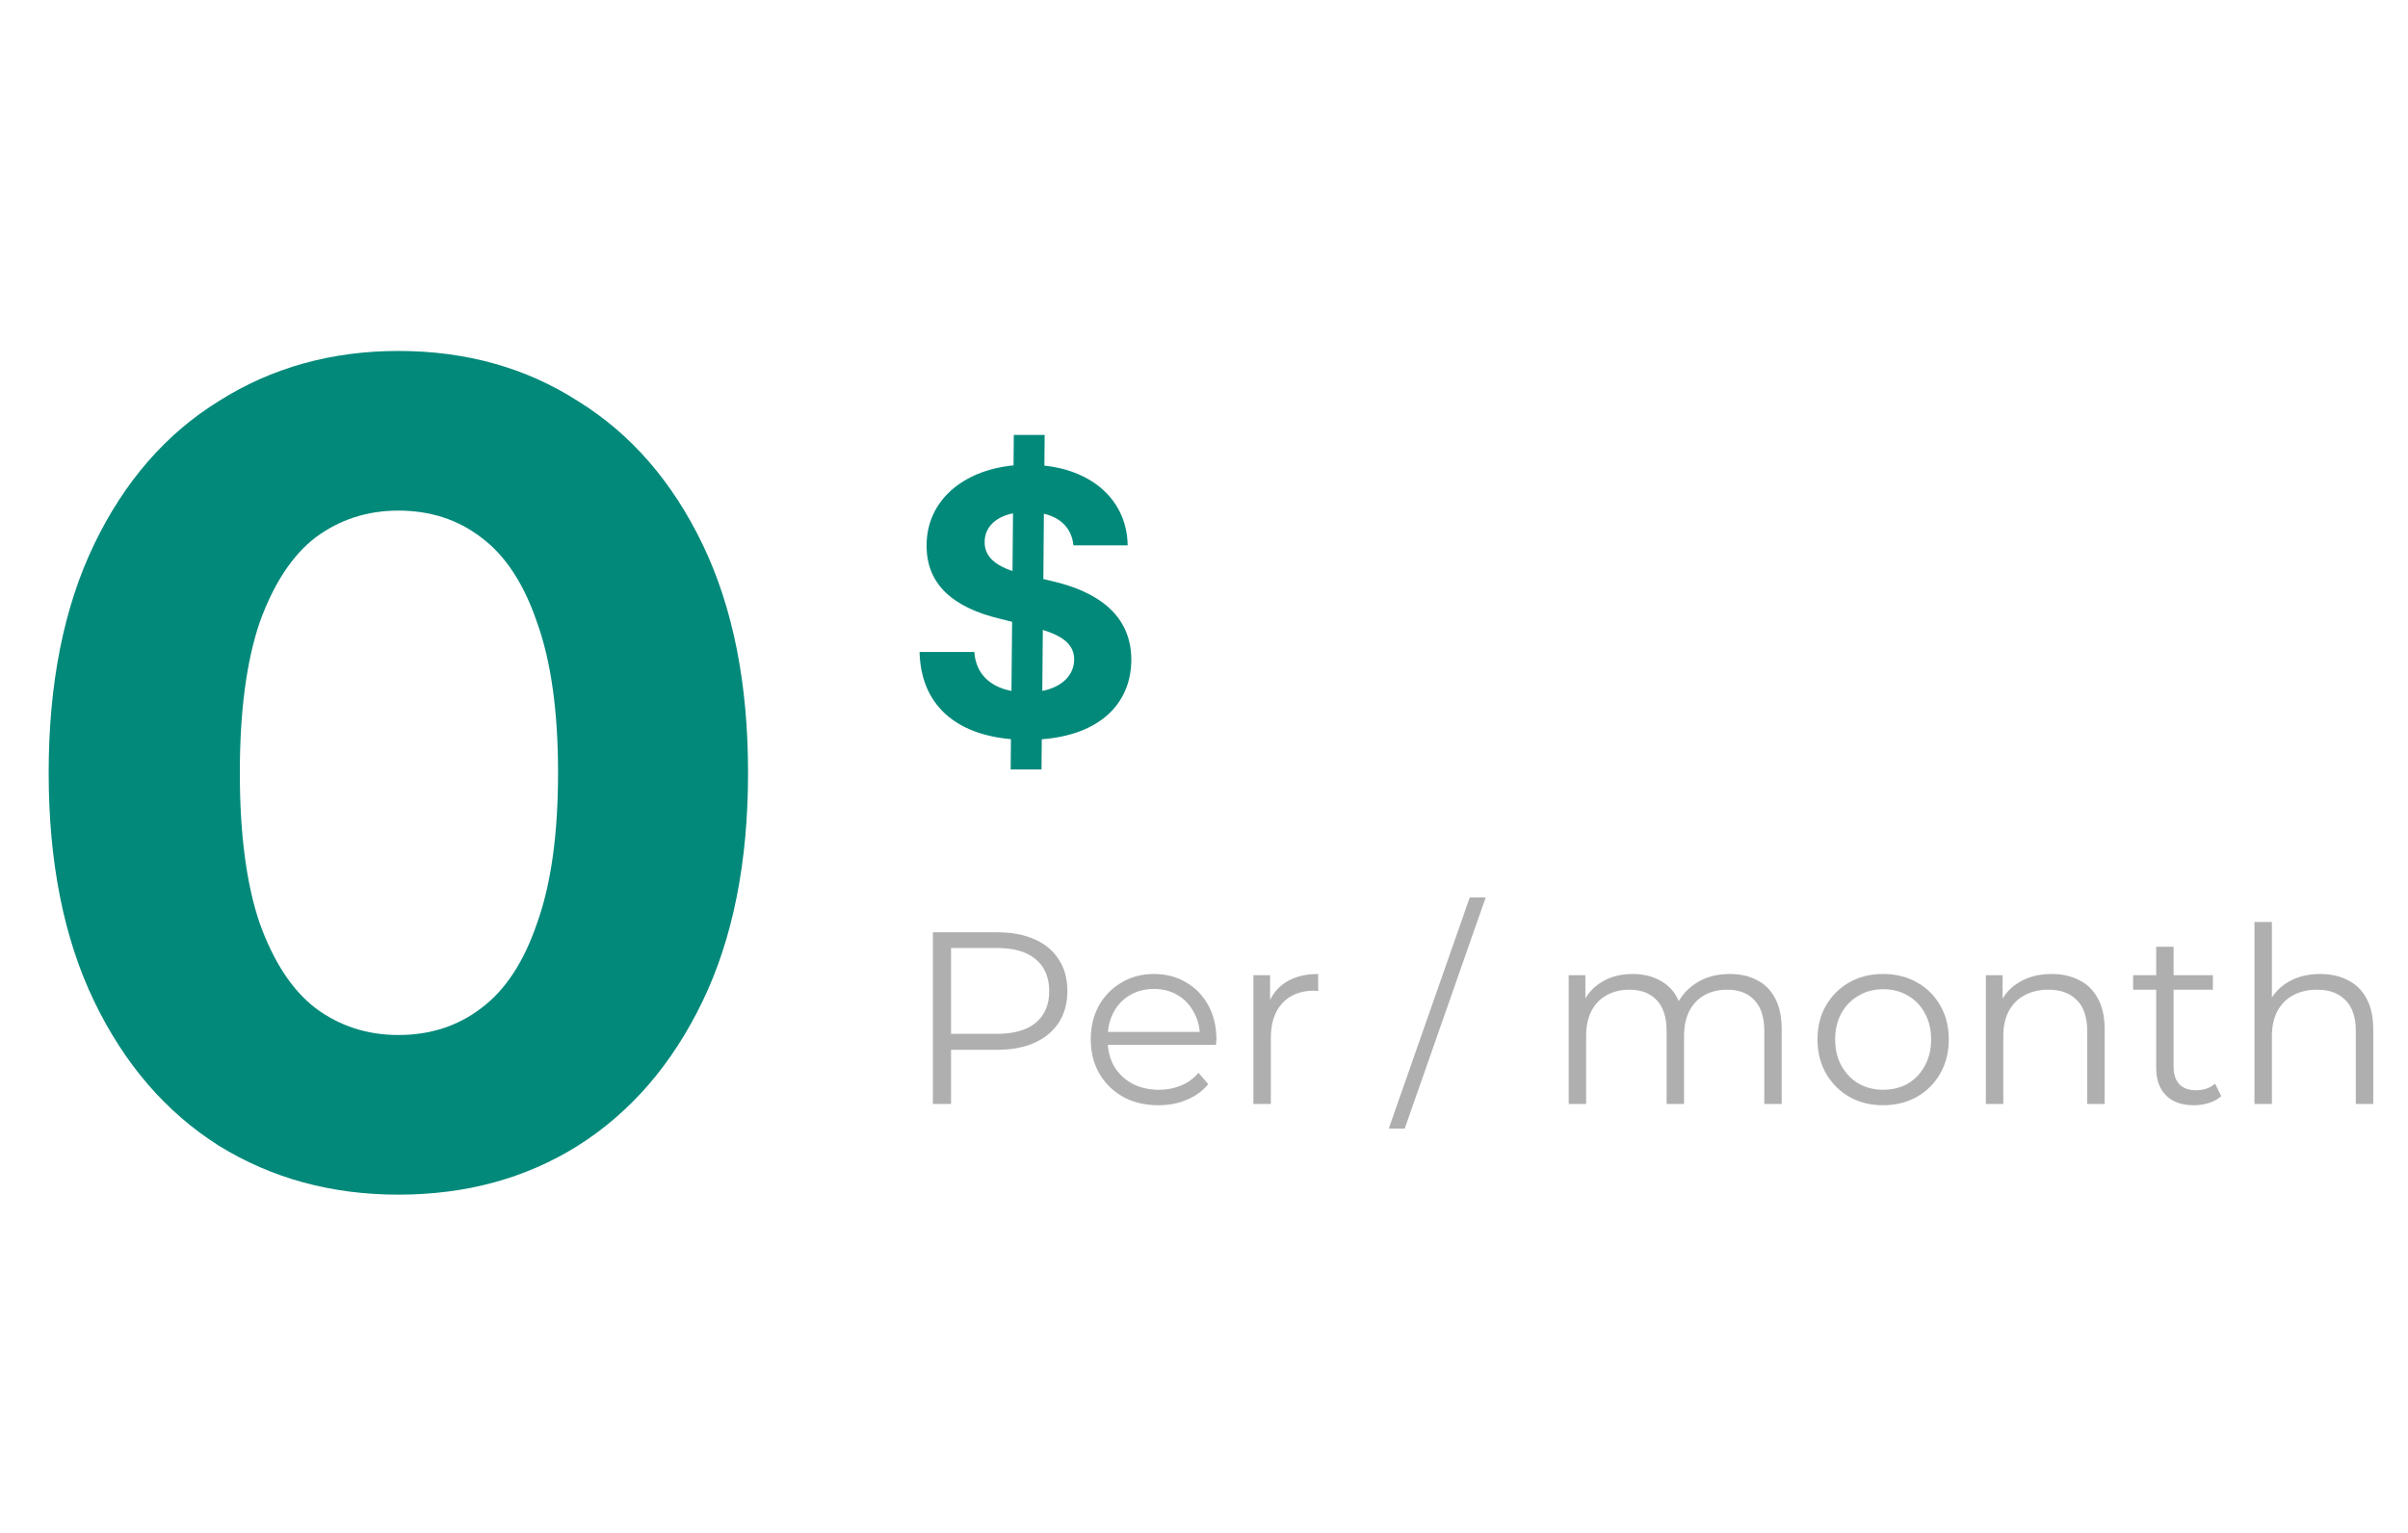 <svg width="157" height="100" viewBox="0 0 157 100" fill="none" xmlns="http://www.w3.org/2000/svg">
<path d="M60.824 72V60.8H65.016C65.965 60.8 66.781 60.955 67.464 61.264C68.147 61.563 68.669 62 69.032 62.576C69.405 63.141 69.592 63.829 69.592 64.64C69.592 65.429 69.405 66.112 69.032 66.688C68.669 67.253 68.147 67.691 67.464 68C66.781 68.309 65.965 68.464 65.016 68.464H61.48L62.008 67.904V72H60.824ZM62.008 68L61.48 67.424H64.984C66.104 67.424 66.952 67.184 67.528 66.704C68.115 66.213 68.408 65.525 68.408 64.64C68.408 63.744 68.115 63.051 67.528 62.56C66.952 62.069 66.104 61.824 64.984 61.824H61.48L62.008 61.264V68ZM75.533 72.08C74.659 72.08 73.891 71.899 73.229 71.536C72.568 71.163 72.051 70.656 71.677 70.016C71.304 69.365 71.117 68.624 71.117 67.792C71.117 66.96 71.293 66.224 71.645 65.584C72.008 64.944 72.499 64.443 73.117 64.08C73.747 63.707 74.451 63.52 75.229 63.52C76.019 63.52 76.717 63.701 77.325 64.064C77.944 64.416 78.429 64.917 78.781 65.568C79.133 66.208 79.309 66.949 79.309 67.792C79.309 67.845 79.304 67.904 79.293 67.968C79.293 68.021 79.293 68.08 79.293 68.144H71.981V67.296H78.685L78.237 67.632C78.237 67.024 78.104 66.485 77.837 66.016C77.581 65.536 77.229 65.163 76.781 64.896C76.333 64.629 75.816 64.496 75.229 64.496C74.653 64.496 74.136 64.629 73.677 64.896C73.219 65.163 72.861 65.536 72.605 66.016C72.349 66.496 72.221 67.045 72.221 67.664V67.84C72.221 68.48 72.36 69.045 72.637 69.536C72.925 70.016 73.32 70.395 73.821 70.672C74.333 70.939 74.915 71.072 75.565 71.072C76.077 71.072 76.552 70.981 76.989 70.8C77.437 70.619 77.821 70.341 78.141 69.968L78.781 70.704C78.408 71.152 77.939 71.493 77.373 71.728C76.819 71.963 76.205 72.08 75.533 72.08ZM81.722 72V63.6H82.809V65.888L82.698 65.488C82.932 64.848 83.327 64.363 83.882 64.032C84.436 63.691 85.124 63.52 85.945 63.52V64.624C85.903 64.624 85.86 64.624 85.817 64.624C85.775 64.613 85.732 64.608 85.689 64.608C84.804 64.608 84.111 64.88 83.609 65.424C83.108 65.957 82.858 66.72 82.858 67.712V72H81.722ZM90.547 73.6L95.827 58.528H96.867L91.587 73.6H90.547ZM112.774 63.52C113.456 63.52 114.048 63.653 114.55 63.92C115.062 64.176 115.456 64.571 115.734 65.104C116.022 65.637 116.166 66.309 116.166 67.12V72H115.03V67.232C115.03 66.347 114.816 65.68 114.39 65.232C113.974 64.773 113.382 64.544 112.614 64.544C112.038 64.544 111.536 64.667 111.11 64.912C110.694 65.147 110.368 65.493 110.134 65.952C109.91 66.4 109.798 66.944 109.798 67.584V72H108.662V67.232C108.662 66.347 108.448 65.68 108.022 65.232C107.595 64.773 106.998 64.544 106.23 64.544C105.664 64.544 105.168 64.667 104.742 64.912C104.315 65.147 103.984 65.493 103.75 65.952C103.526 66.4 103.414 66.944 103.414 67.584V72H102.278V63.6H103.366V65.872L103.19 65.472C103.446 64.864 103.856 64.389 104.422 64.048C104.998 63.696 105.675 63.52 106.454 63.52C107.275 63.52 107.974 63.728 108.55 64.144C109.126 64.549 109.499 65.163 109.67 65.984L109.222 65.808C109.467 65.125 109.899 64.576 110.518 64.16C111.147 63.733 111.899 63.52 112.774 63.52ZM122.771 72.08C121.96 72.08 121.229 71.899 120.579 71.536C119.939 71.163 119.432 70.656 119.059 70.016C118.685 69.365 118.499 68.624 118.499 67.792C118.499 66.949 118.685 66.208 119.059 65.568C119.432 64.928 119.939 64.427 120.579 64.064C121.219 63.701 121.949 63.52 122.771 63.52C123.603 63.52 124.339 63.701 124.979 64.064C125.629 64.427 126.136 64.928 126.499 65.568C126.872 66.208 127.059 66.949 127.059 67.792C127.059 68.624 126.872 69.365 126.499 70.016C126.136 70.656 125.629 71.163 124.979 71.536C124.328 71.899 123.592 72.08 122.771 72.08ZM122.771 71.072C123.379 71.072 123.917 70.939 124.387 70.672C124.856 70.395 125.224 70.011 125.491 69.52C125.768 69.019 125.907 68.443 125.907 67.792C125.907 67.131 125.768 66.555 125.491 66.064C125.224 65.573 124.856 65.195 124.387 64.928C123.917 64.651 123.384 64.512 122.787 64.512C122.189 64.512 121.656 64.651 121.187 64.928C120.717 65.195 120.344 65.573 120.067 66.064C119.789 66.555 119.651 67.131 119.651 67.792C119.651 68.443 119.789 69.019 120.067 69.52C120.344 70.011 120.717 70.395 121.187 70.672C121.656 70.939 122.184 71.072 122.771 71.072ZM133.766 63.52C134.448 63.52 135.046 63.653 135.558 63.92C136.08 64.176 136.486 64.571 136.774 65.104C137.072 65.637 137.222 66.309 137.222 67.12V72H136.086V67.232C136.086 66.347 135.862 65.68 135.414 65.232C134.976 64.773 134.358 64.544 133.558 64.544C132.96 64.544 132.438 64.667 131.99 64.912C131.552 65.147 131.211 65.493 130.966 65.952C130.731 66.4 130.614 66.944 130.614 67.584V72H129.478V63.6H130.566V65.904L130.39 65.472C130.656 64.864 131.083 64.389 131.67 64.048C132.256 63.696 132.955 63.52 133.766 63.52ZM143.046 72.08C142.257 72.08 141.649 71.867 141.222 71.44C140.796 71.013 140.582 70.411 140.582 69.632V61.744H141.718V69.568C141.718 70.059 141.841 70.437 142.086 70.704C142.342 70.971 142.705 71.104 143.174 71.104C143.676 71.104 144.092 70.96 144.422 70.672L144.822 71.488C144.598 71.691 144.326 71.84 144.006 71.936C143.697 72.032 143.377 72.08 143.046 72.08ZM139.078 64.544V63.6H144.278V64.544H139.078ZM151.278 63.52C151.961 63.52 152.558 63.653 153.07 63.92C153.593 64.176 153.998 64.571 154.286 65.104C154.585 65.637 154.734 66.309 154.734 67.12V72H153.598V67.232C153.598 66.347 153.374 65.68 152.926 65.232C152.489 64.773 151.87 64.544 151.07 64.544C150.473 64.544 149.95 64.667 149.502 64.912C149.065 65.147 148.724 65.493 148.478 65.952C148.244 66.4 148.126 66.944 148.126 67.584V72H146.99V60.128H148.126V65.904L147.902 65.472C148.169 64.864 148.596 64.389 149.182 64.048C149.769 63.696 150.468 63.52 151.278 63.52Z" fill="#AFAFAF"/>
<path d="M25.973 77.912C21.616 77.912 17.714 76.848 14.269 74.72C10.824 72.541 8.113 69.4 6.137 65.296C4.161 61.192 3.173 56.227 3.173 50.4C3.173 44.573 4.161 39.608 6.137 35.504C8.113 31.4 10.824 28.284 14.269 26.156C17.714 23.977 21.616 22.888 25.973 22.888C30.381 22.888 34.282 23.977 37.677 26.156C41.122 28.284 43.833 31.4 45.809 35.504C47.785 39.608 48.773 44.573 48.773 50.4C48.773 56.227 47.785 61.192 45.809 65.296C43.833 69.4 41.122 72.541 37.677 74.72C34.282 76.848 30.381 77.912 25.973 77.912ZM25.973 67.5C28.05 67.5 29.849 66.917 31.369 65.752C32.94 64.587 34.156 62.737 35.017 60.204C35.929 57.671 36.385 54.403 36.385 50.4C36.385 46.397 35.929 43.129 35.017 40.596C34.156 38.063 32.94 36.213 31.369 35.048C29.849 33.883 28.05 33.3 25.973 33.3C23.946 33.3 22.148 33.883 20.577 35.048C19.057 36.213 17.841 38.063 16.929 40.596C16.068 43.129 15.637 46.397 15.637 50.4C15.637 54.403 16.068 57.671 16.929 60.204C17.841 62.737 19.057 64.587 20.577 65.752C22.148 66.917 23.946 67.5 25.973 67.5Z" fill="#02897A"/>
<path d="M65.895 50.182H67.906L67.923 48.213C71.614 47.932 73.753 45.972 73.761 43.014C73.753 40.108 71.562 38.565 68.528 37.883L68.026 37.764L68.06 33.503C69.193 33.767 69.883 34.492 69.986 35.565H73.523C73.48 32.744 71.375 30.724 68.094 30.366L68.111 28.364H66.099L66.082 30.349C62.75 30.673 60.398 32.685 60.415 35.591C60.406 38.165 62.222 39.639 65.171 40.347L65.989 40.551L65.946 45.06C64.557 44.795 63.619 43.943 63.526 42.52H59.955C60.04 45.963 62.298 47.889 65.912 48.205L65.895 50.182ZM67.957 45.06L67.992 41.08C69.312 41.497 70.028 42.034 70.037 43.006C70.028 44.037 69.244 44.804 67.957 45.06ZM66.014 37.244C64.949 36.878 64.182 36.324 64.199 35.344C64.199 34.432 64.847 33.724 66.048 33.477L66.014 37.244Z" fill="#02897A"/>
</svg>
